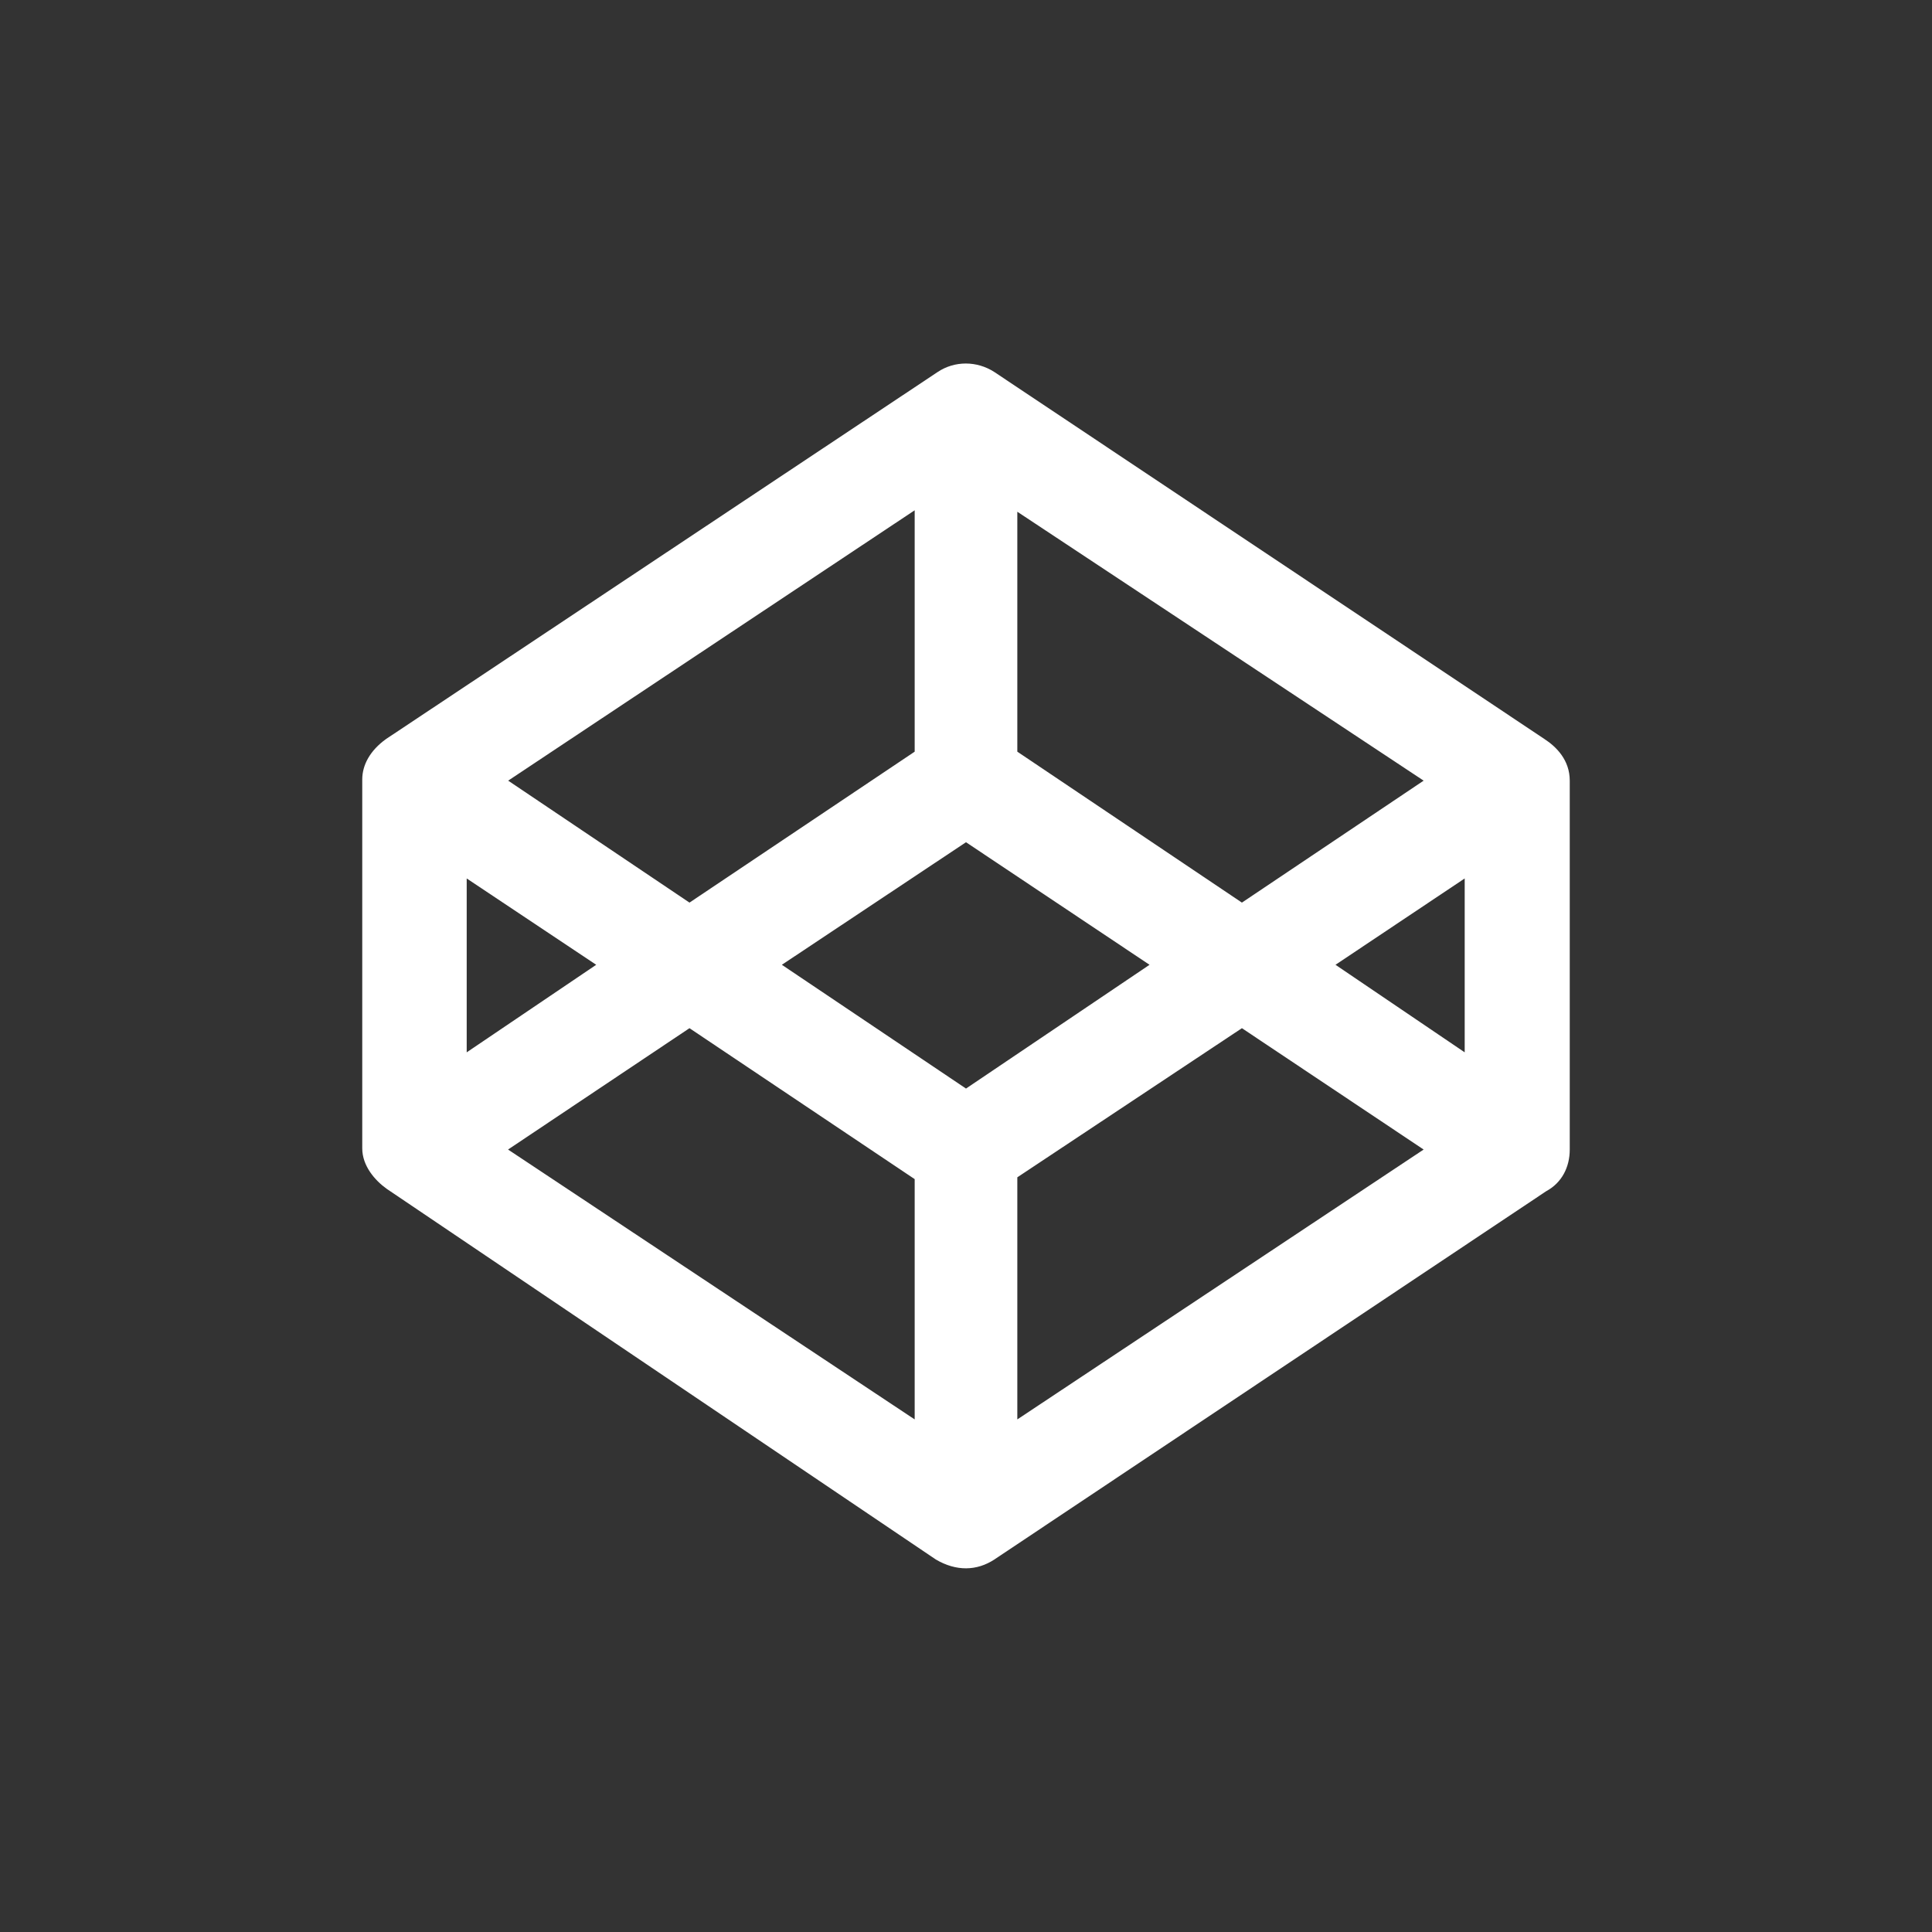 <svg
  xmlns="http://www.w3.org/2000/svg"
  viewBox="0 0 320 320" fill="#fff" width="32" height="32">

    <rect x="0" y="0" width="320" height="320" fill="#333333" stroke="none"/>

    <path d="M 255.8,122.4 164.7,61.62 c -2.9,-1.88 -6.6,-1.88 -9.4,0 L 63.95,122.4 C 61.3,124.3 60,126.7 60,129.1 l 0,61.1 c 0,2.9 2.09,5.3 4.04,6.7 L 155,258.3 c 3.4,2 6.8,1.9 9.7,0 l 91.4,-61 c 2.6,-1.4 3.9,-4 3.9,-6.9 l 0,-61.1 c 0,-3.4 -2.2,-5.6 -4.2,-6.9 z m -87.3,-37.64 67.3,44.54 -30.1,20.2 -37.2,-25 z m -17,0 0,39.74 -37.3,25 L 84.17,129.3 151.5,84.52 z M 77.3,145.5 98.75,159.8 77.3,174.3 z m 74.2,89.6 -67.35,-44.7 30.05,-20.1 37.3,25 z m 8.5,-54.8 -30.5,-20.5 30.5,-20.3 30.4,20.3 z m 8.5,54.8 0,-40.1 37.2,-24.7 30.1,20.1 z m 74.1,-60.8 -21.4,-14.5 21.4,-14.3 z"></path>

</svg>
